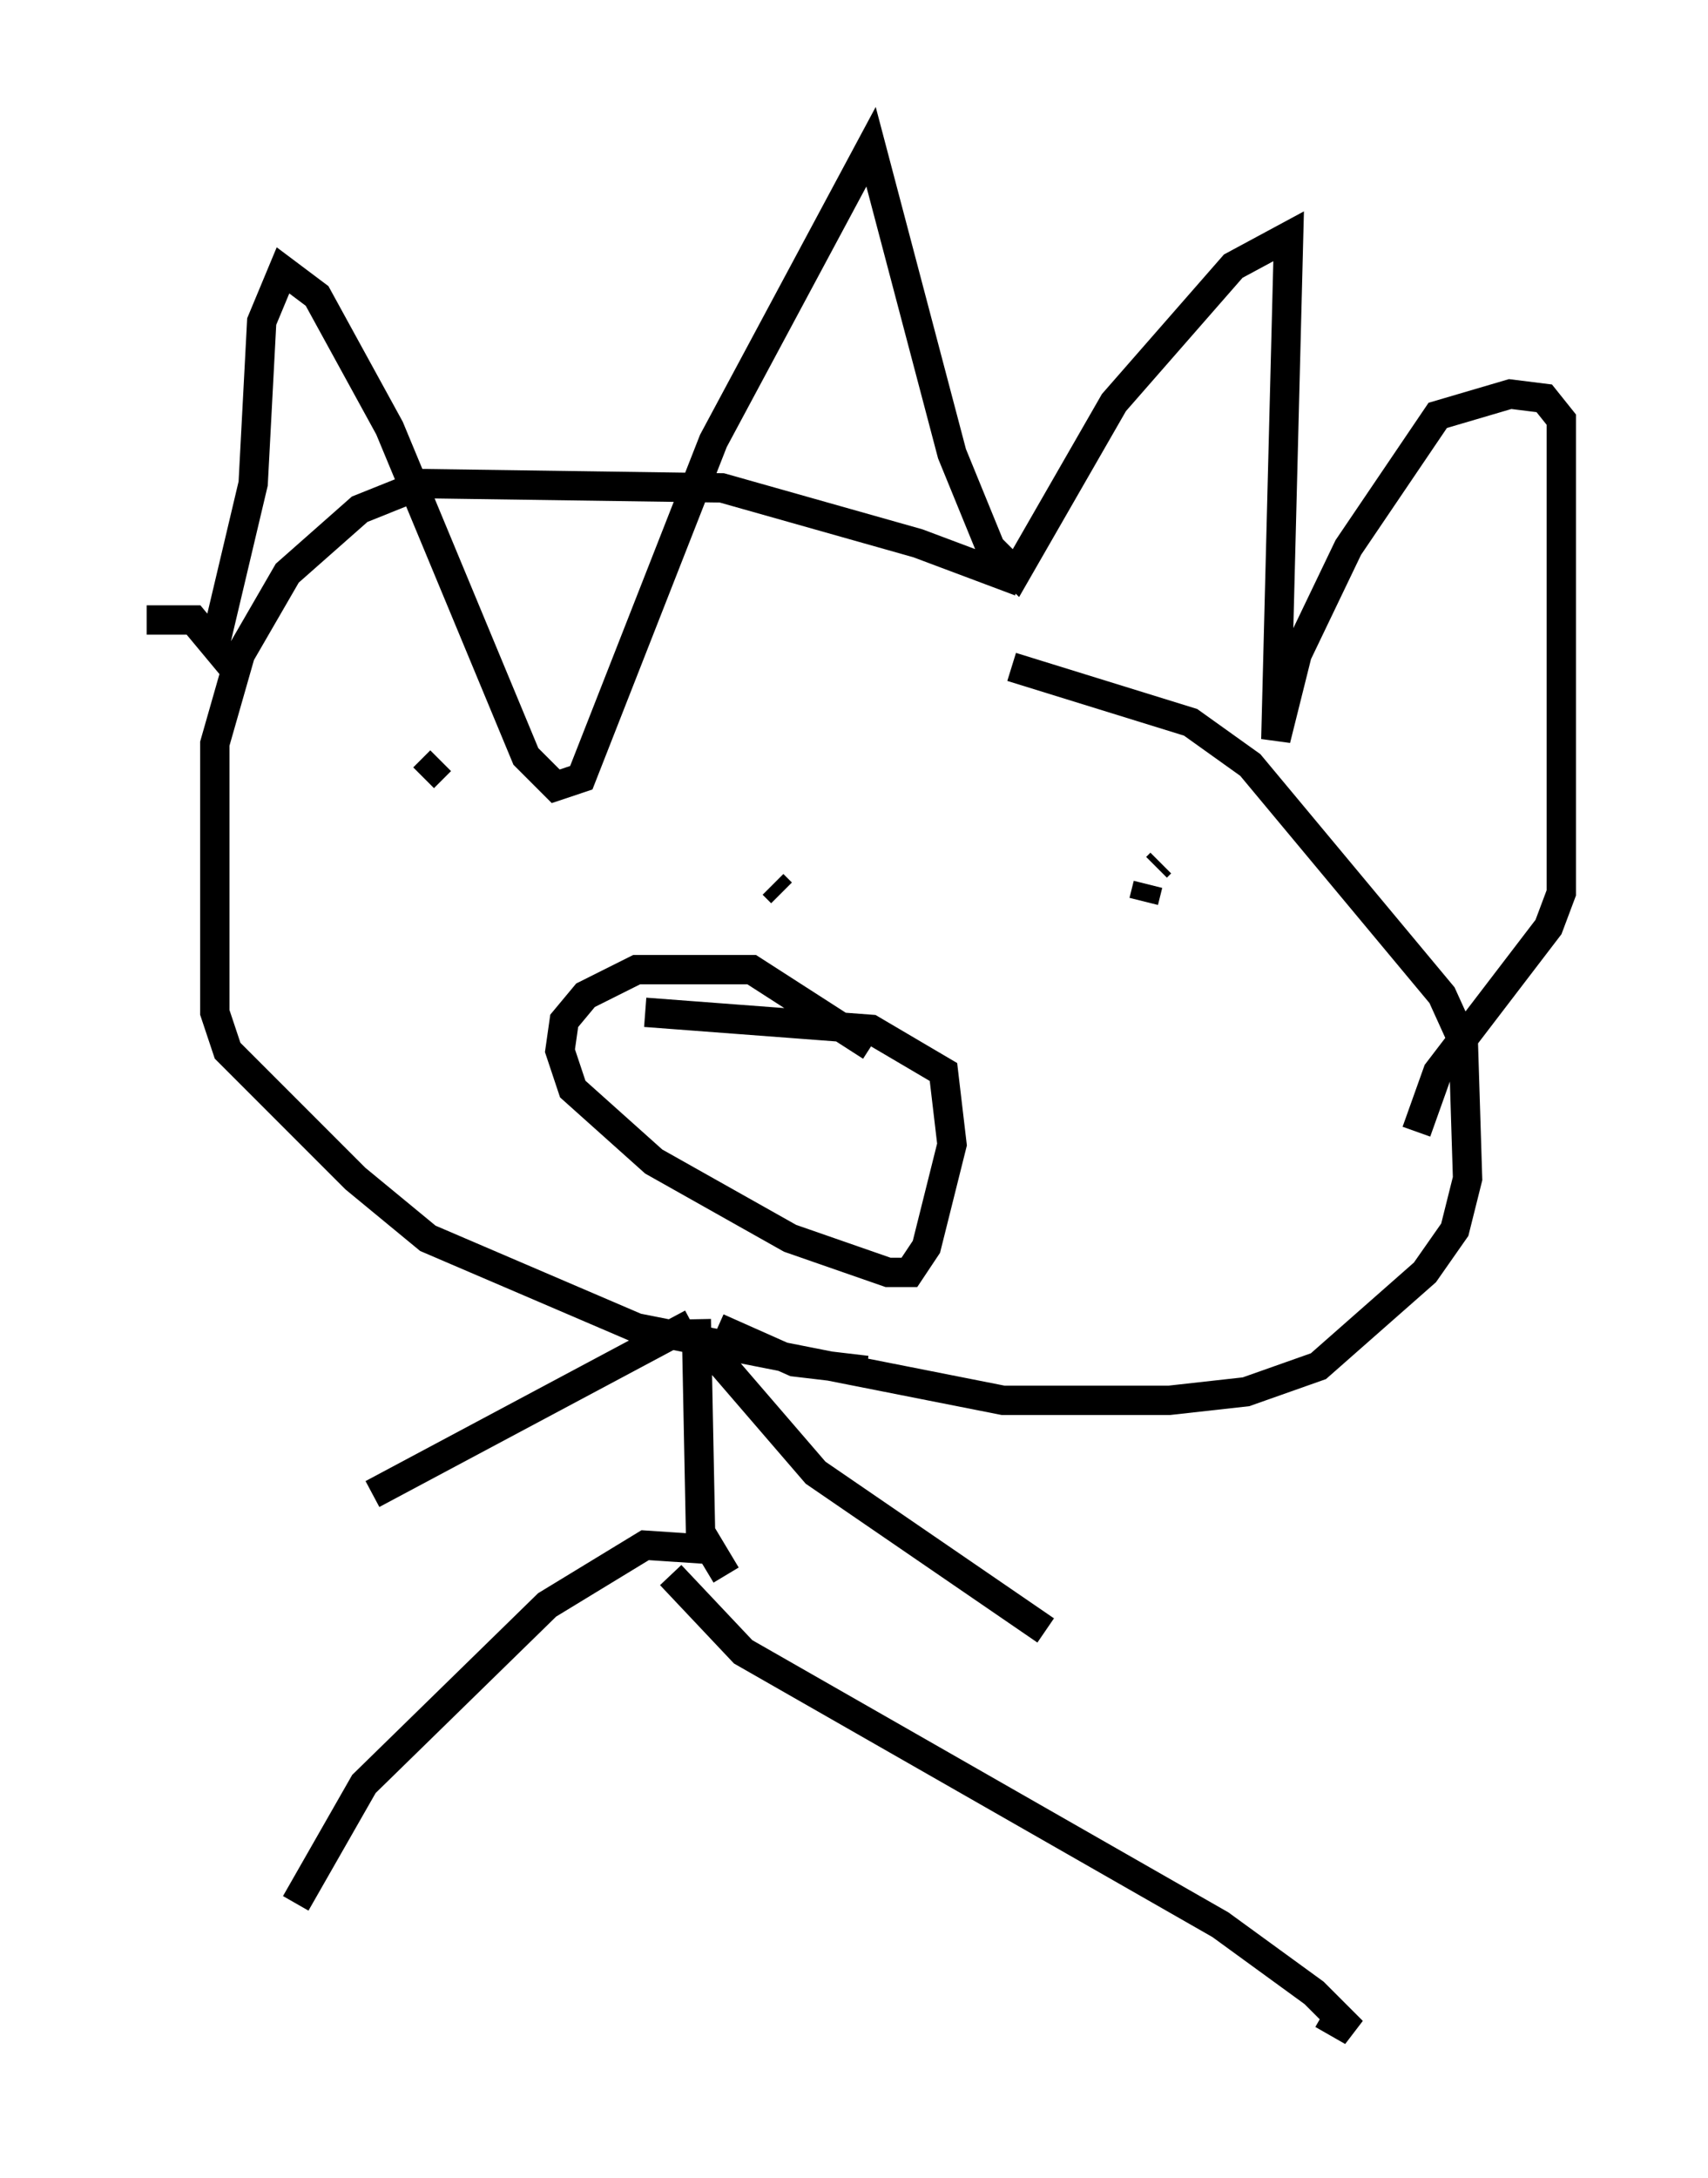 <?xml version="1.0" encoding="utf-8" ?>
<svg baseProfile="full" height="74.201" version="1.1" width="58.223" xmlns="http://www.w3.org/2000/svg" xmlns:ev="http://www.w3.org/2001/xml-events" xmlns:xlink="http://www.w3.org/1999/xlink"><defs /><rect fill="white" height="74.201" width="58.223" x="0" y="0" /><path d="M35.357, 20.542 m-0.581, -0.726 l-3.486, -1.307 -6.682, -1.888 l-10.168, -0.145 -2.179, 0.872 l-2.469, 2.179 -1.598, 2.76 l-0.872, 3.05 0.0, 9.151 l0.436, 1.307 4.358, 4.358 l2.469, 2.034 7.117, 3.05 l12.492, 2.469 5.665, 0.0 l2.615, -0.291 2.469, -0.872 l3.631, -3.196 1.017, -1.453 l0.436, -1.743 -0.145, -4.648 l-0.726, -1.598 -6.536, -7.844 l-2.034, -1.453 -6.101, -1.888 m-29.486, -1.598 l1.598, 0.0 0.726, 0.872 l1.307, -5.52 0.291, -5.52 l0.726, -1.743 1.162, 0.872 l2.469, 4.503 4.648, 11.184 l1.017, 1.017 0.872, -0.291 l4.503, -11.475 5.374, -10.022 l2.76, 10.458 1.307, 3.196 l0.872, 0.872 3.341, -5.81 l4.067, -4.648 1.888, -1.017 l-0.436, 17.14 0.726, -2.905 l1.743, -3.631 3.05, -4.503 l2.469, -0.726 1.162, 0.145 l0.581, 0.726 0.0, 16.123 l-0.436, 1.162 -3.777, 4.939 l-0.726, 2.034 m-18.592, -2.905 l-4.067, -2.615 -3.922, 0.0 l-1.743, 0.872 -0.726, 0.872 l-0.145, 1.017 0.436, 1.307 l2.76, 2.469 4.648, 2.615 l3.341, 1.162 0.726, 0.0 l0.581, -0.872 0.872, -3.486 l-0.291, -2.469 -2.469, -1.453 l-7.698, -0.581 m-6.972, -6.972 l0.0, 0.0 m0.0, -0.291 l0.0, 0.0 m24.547, 2.469 l0.0, 0.0 m0.0, -0.291 l-0.145, 0.145 m-0.291, 0.581 l-0.145, 0.581 m0.0, -0.581 l0.0, 0.0 m-24.693, -3.486 l0.0, 0.0 m0.0, -0.145 l0.0, 0.0 m0.145, 0.291 l0.0, 0.0 m0.0, -0.291 l0.581, -0.581 m11.62, 4.503 l-0.291, -0.291 m0.0, -0.291 l0.0, 0.0 m-2.615, 15.106 l0.145, 7.263 0.872, 1.453 m-0.291, -8.425 l2.615, 1.162 2.469, 0.291 m-5.955, -1.598 l-10.894, 5.81 m11.475, -4.939 l3.631, 4.212 7.844, 5.374 m-11.475, -2.76 l-2.179, -0.145 -3.341, 2.034 l-6.246, 6.101 -2.324, 4.067 m12.782, -11.184 l2.469, 2.615 16.268, 9.296 l3.196, 2.324 1.307, 1.307 l-1.017, -0.581 " fill="none" stroke="black" stroke-width="1" /></svg>